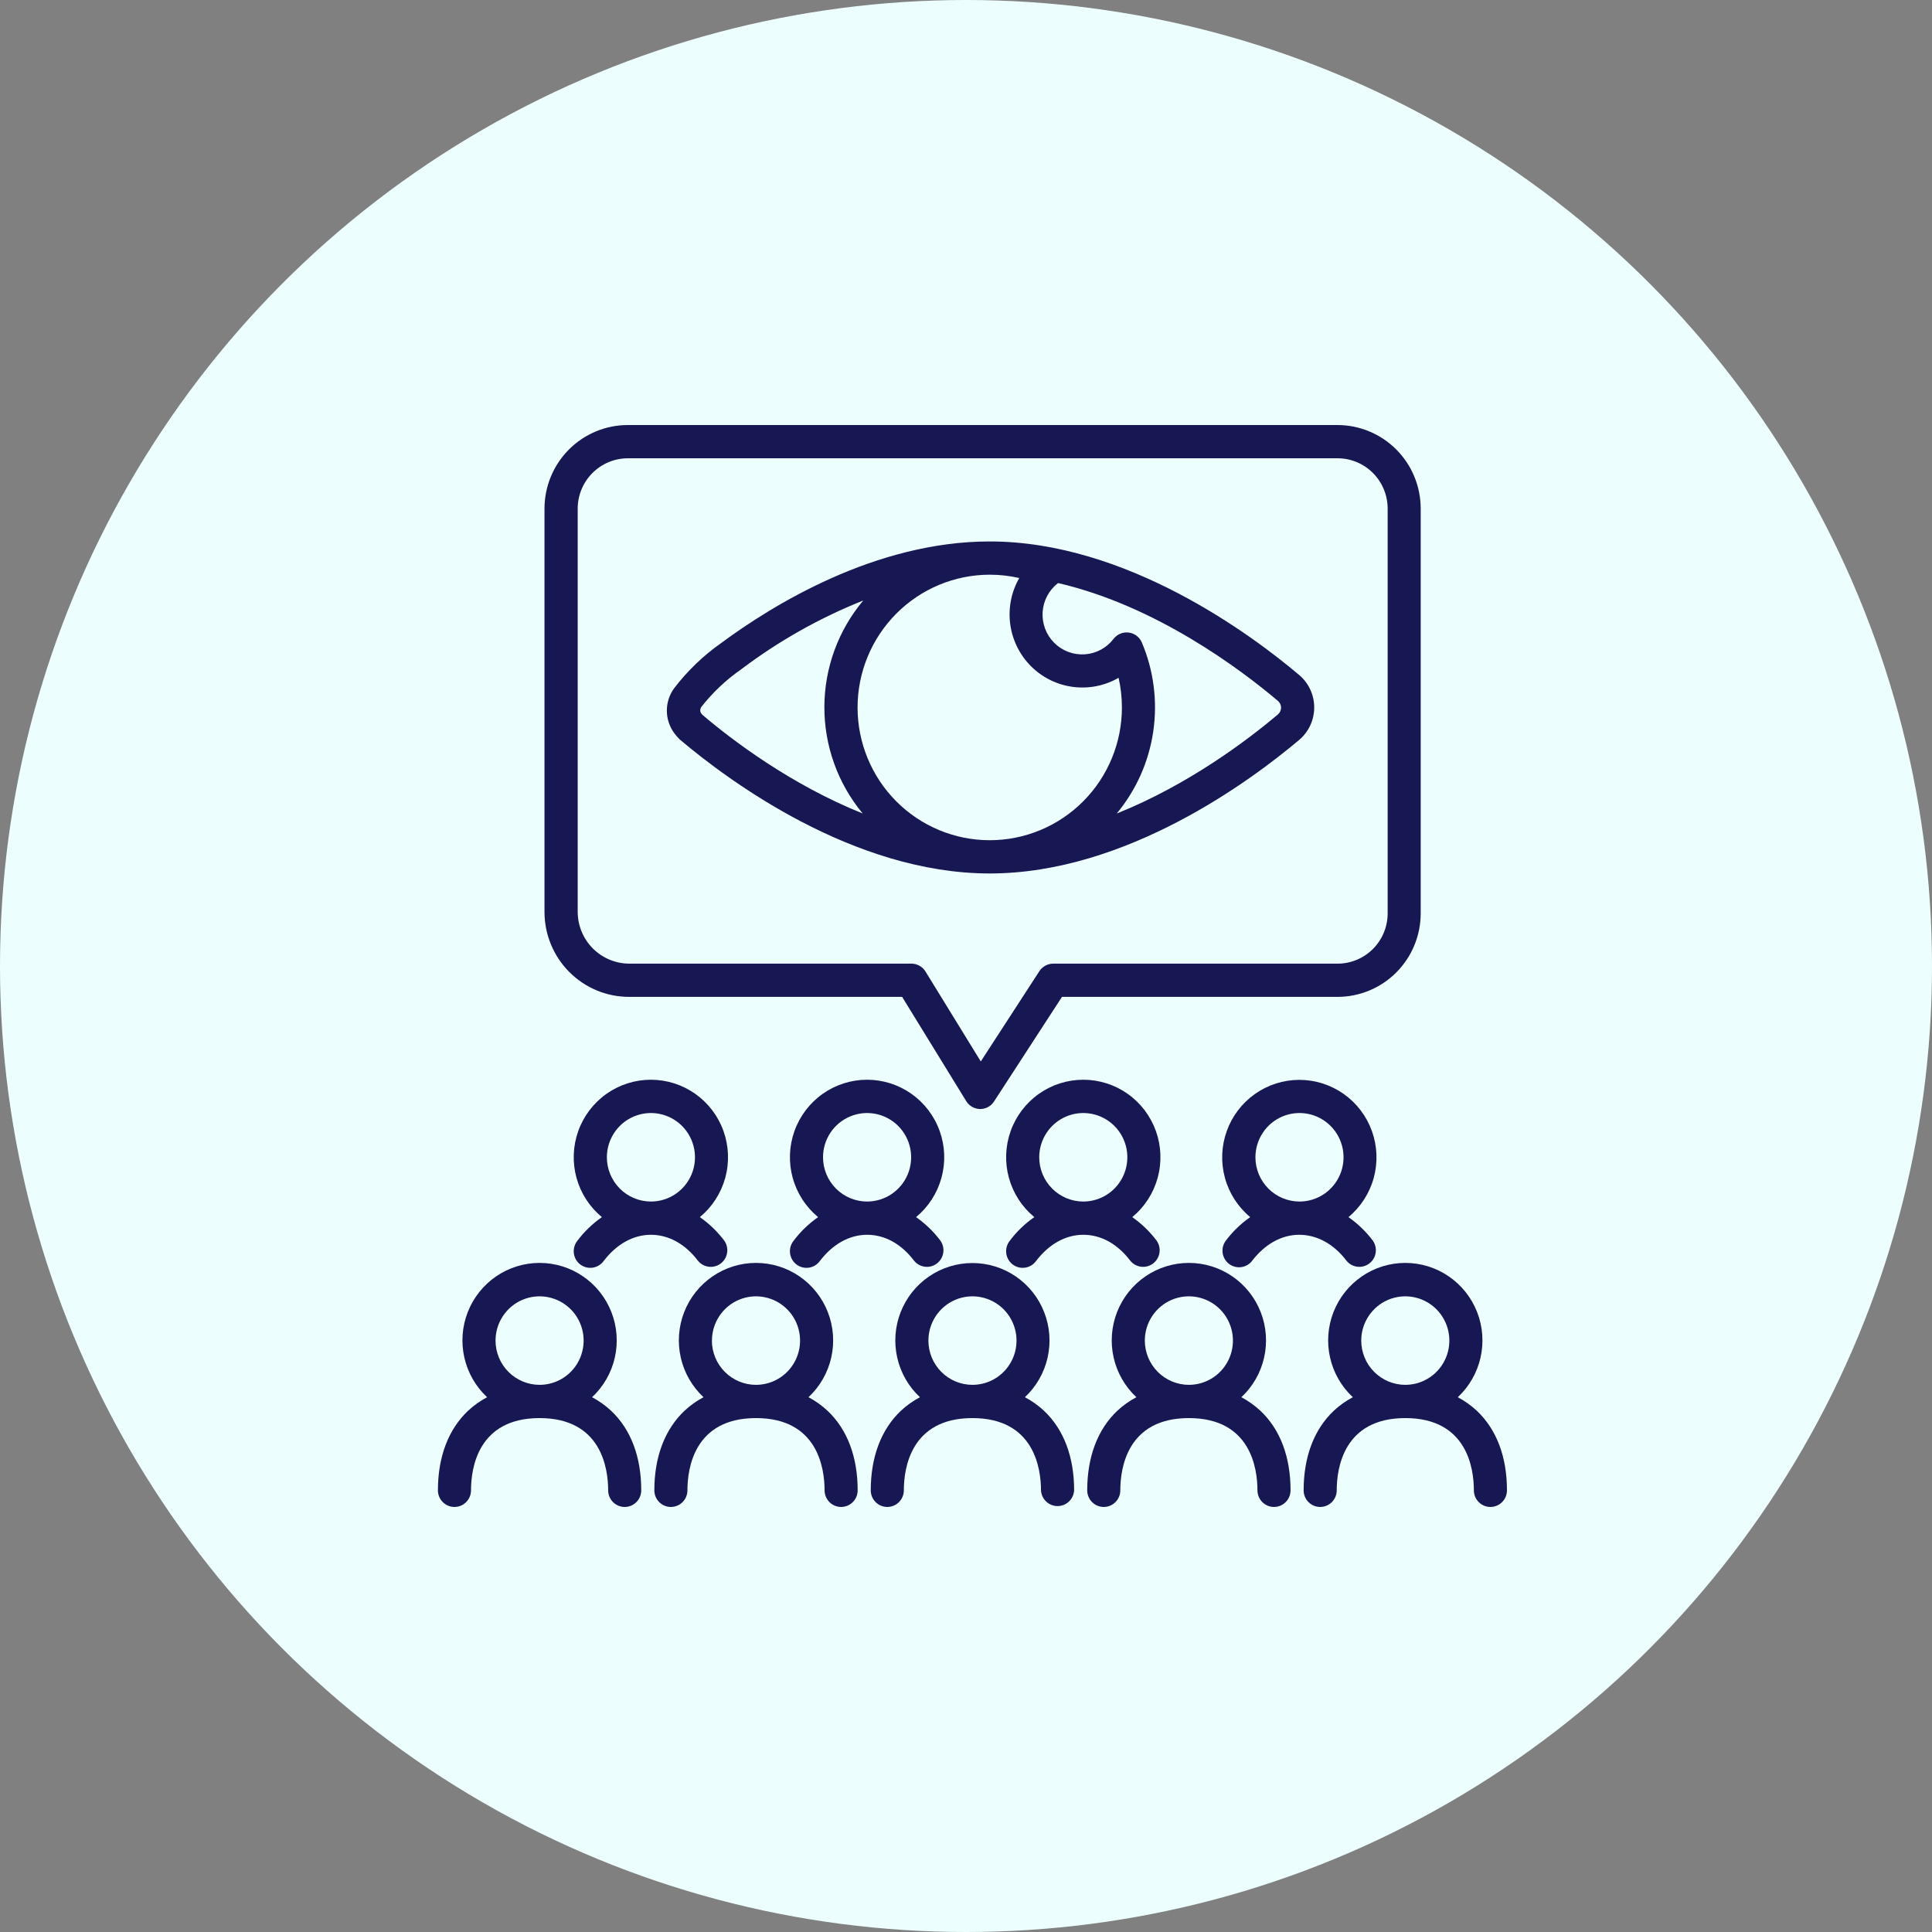 <svg width="150" height="150" viewBox="0 0 150 150" fill="none" xmlns="http://www.w3.org/2000/svg">
<rect x="0" y="0" width="150" height="150" fill="#808080" stroke="none"/>
<circle cx="75" cy="75" r="75" fill="#ECFFFE"/>
<g clip-path="url(#clip0_2121_23320)">
<path d="M45.968 108.479C46.851 107.656 47.466 106.586 47.734 105.407C48.001 104.228 47.909 102.995 47.469 101.87C47.029 100.744 46.262 99.778 45.267 99.097C44.273 98.416 43.097 98.052 41.893 98.052C40.69 98.052 39.514 98.416 38.519 99.097C37.525 99.778 36.757 100.744 36.317 101.87C35.877 102.995 35.785 104.228 36.053 105.407C36.321 106.586 36.936 107.656 37.818 108.479C37.282 108.763 36.785 109.116 36.341 109.531C34.807 110.979 34 113.116 34 115.709C34 115.879 34.033 116.047 34.098 116.203C34.162 116.36 34.257 116.502 34.376 116.622C34.495 116.742 34.637 116.837 34.793 116.902C34.949 116.967 35.116 117 35.285 117C35.454 117 35.621 116.967 35.776 116.902C35.932 116.837 36.074 116.742 36.193 116.622C36.313 116.502 36.407 116.36 36.472 116.203C36.536 116.047 36.569 115.879 36.569 115.709C36.569 114.024 37.087 110.1 41.893 110.1C46.699 110.1 47.217 114.024 47.217 115.709C47.217 116.052 47.352 116.38 47.593 116.622C47.834 116.864 48.161 117 48.502 117C48.843 117 49.169 116.864 49.41 116.622C49.651 116.38 49.786 116.052 49.786 115.709C49.786 113.116 48.983 110.979 47.446 109.531C47.001 109.117 46.504 108.764 45.968 108.479ZM38.473 104.083C38.473 103.403 38.673 102.739 39.049 102.174C39.425 101.609 39.959 101.168 40.584 100.908C41.209 100.648 41.897 100.58 42.561 100.713C43.224 100.845 43.834 101.173 44.312 101.653C44.791 102.134 45.116 102.746 45.248 103.412C45.38 104.079 45.312 104.77 45.053 105.398C44.795 106.026 44.356 106.562 43.794 106.94C43.231 107.317 42.57 107.519 41.893 107.519C40.986 107.518 40.117 107.155 39.476 106.511C38.834 105.867 38.474 104.994 38.473 104.083Z" fill="#171753"/>
<path d="M54.191 97.888C54.403 98.147 54.707 98.312 55.038 98.35C55.369 98.388 55.702 98.295 55.966 98.091C56.231 97.887 56.406 97.587 56.454 97.256C56.503 96.925 56.421 96.588 56.227 96.316C55.695 95.614 55.057 95 54.336 94.497C55.29 93.71 55.978 92.646 56.307 91.45C56.636 90.255 56.589 88.987 56.173 87.819C55.757 86.651 54.992 85.641 53.982 84.927C52.973 84.213 51.768 83.83 50.534 83.83C49.299 83.83 48.094 84.213 47.085 84.927C46.075 85.641 45.31 86.651 44.894 87.819C44.478 88.987 44.431 90.255 44.76 91.45C45.089 92.646 45.777 93.71 46.731 94.497C45.993 95.011 45.342 95.641 44.804 96.364C44.598 96.637 44.509 96.981 44.555 97.32C44.601 97.659 44.78 97.966 45.051 98.173C45.323 98.38 45.665 98.47 46.003 98.423C46.34 98.377 46.646 98.197 46.852 97.925C47.856 96.598 49.165 95.868 50.534 95.868C51.903 95.868 53.191 96.57 54.191 97.888ZM47.117 89.851C47.117 89.171 47.318 88.507 47.694 87.942C48.07 87.376 48.604 86.936 49.23 86.676C49.855 86.416 50.543 86.348 51.206 86.481C51.87 86.614 52.48 86.942 52.958 87.423C53.436 87.904 53.761 88.516 53.893 89.183C54.025 89.85 53.956 90.541 53.697 91.169C53.437 91.796 52.998 92.333 52.435 92.71C51.872 93.087 51.21 93.288 50.534 93.287C49.627 93.285 48.759 92.922 48.119 92.278C47.478 91.634 47.118 90.761 47.117 89.851Z" fill="#171753"/>
<path d="M70.973 97.888C71.185 98.147 71.489 98.312 71.82 98.35C72.151 98.388 72.484 98.295 72.748 98.091C73.013 97.887 73.188 97.587 73.236 97.256C73.285 96.925 73.203 96.588 73.009 96.316C72.479 95.614 71.842 95 71.122 94.497C72.076 93.71 72.764 92.646 73.093 91.45C73.422 90.255 73.376 88.987 72.959 87.819C72.543 86.651 71.778 85.641 70.768 84.927C69.759 84.213 68.554 83.83 67.32 83.83C66.085 83.83 64.881 84.213 63.871 84.927C62.862 85.641 62.096 86.651 61.68 87.819C61.264 88.987 61.217 90.255 61.546 91.45C61.875 92.646 62.564 93.71 63.518 94.497C62.779 95.011 62.129 95.641 61.591 96.364C61.385 96.637 61.295 96.981 61.341 97.32C61.387 97.659 61.566 97.966 61.837 98.173C62.109 98.38 62.451 98.47 62.789 98.423C63.127 98.377 63.432 98.197 63.638 97.925C64.642 96.598 65.947 95.868 67.32 95.868C68.693 95.868 69.974 96.57 70.973 97.888ZM63.899 89.851C63.899 89.171 64.1 88.507 64.475 87.942C64.851 87.377 65.386 86.937 66.011 86.677C66.636 86.416 67.324 86.349 67.987 86.481C68.651 86.614 69.26 86.941 69.739 87.421C70.217 87.902 70.543 88.514 70.675 89.181C70.807 89.847 70.739 90.538 70.48 91.166C70.221 91.794 69.783 92.33 69.22 92.708C68.658 93.085 67.996 93.287 67.32 93.287C66.413 93.286 65.543 92.924 64.902 92.279C64.261 91.635 63.9 90.762 63.899 89.851Z" fill="#171753"/>
<path d="M87.759 97.888C87.971 98.147 88.275 98.312 88.606 98.35C88.938 98.388 89.27 98.295 89.534 98.091C89.799 97.887 89.974 97.587 90.022 97.256C90.071 96.925 89.989 96.588 89.795 96.316C89.265 95.614 88.628 95 87.908 94.497C88.862 93.71 89.551 92.646 89.88 91.45C90.209 90.255 90.162 88.987 89.746 87.819C89.329 86.651 88.564 85.641 87.555 84.927C86.545 84.213 85.341 83.83 84.106 83.83C82.871 83.83 81.667 84.213 80.657 84.927C79.648 85.641 78.882 86.651 78.466 87.819C78.05 88.987 78.003 90.255 78.332 91.45C78.661 92.646 79.35 93.71 80.304 94.497C79.564 95.01 78.913 95.64 78.376 96.364C78.171 96.637 78.081 96.981 78.127 97.32C78.174 97.659 78.352 97.966 78.624 98.173C78.895 98.38 79.237 98.47 79.575 98.423C79.913 98.377 80.218 98.197 80.424 97.925C81.428 96.598 82.733 95.868 84.106 95.868C85.479 95.868 86.76 96.57 87.759 97.888ZM80.685 89.851C80.685 89.171 80.886 88.507 81.262 87.942C81.638 87.377 82.172 86.937 82.797 86.677C83.422 86.416 84.11 86.349 84.773 86.481C85.437 86.614 86.046 86.941 86.525 87.421C87.003 87.902 87.329 88.514 87.461 89.181C87.593 89.847 87.525 90.538 87.266 91.166C87.007 91.794 86.569 92.33 86.006 92.708C85.444 93.085 84.782 93.287 84.106 93.287C83.199 93.286 82.329 92.924 81.688 92.279C81.047 91.635 80.686 90.762 80.685 89.851Z" fill="#171753"/>
<path d="M104.546 97.888C104.757 98.147 105.061 98.313 105.392 98.35C105.723 98.388 106.056 98.295 106.321 98.091C106.585 97.887 106.76 97.588 106.808 97.256C106.857 96.925 106.775 96.588 106.581 96.316C106.051 95.614 105.414 95 104.694 94.497C105.645 93.708 106.331 92.644 106.657 91.449C106.983 90.254 106.934 88.987 106.517 87.822C106.1 86.656 105.334 85.648 104.325 84.935C103.316 84.223 102.113 83.84 100.88 83.84C99.647 83.84 98.443 84.223 97.434 84.935C96.425 85.648 95.66 86.656 95.243 87.822C94.826 88.987 94.777 90.254 95.103 91.449C95.429 92.644 96.115 93.708 97.066 94.497C96.329 95.011 95.679 95.641 95.143 96.364C94.954 96.637 94.877 96.973 94.929 97.302C94.98 97.63 95.156 97.926 95.42 98.128C95.684 98.329 96.015 98.42 96.344 98.383C96.673 98.345 96.975 98.181 97.186 97.925C98.19 96.598 99.499 95.868 100.868 95.868C102.237 95.868 103.546 96.57 104.546 97.888ZM97.471 89.851C97.471 89.171 97.672 88.507 98.048 87.942C98.424 87.376 98.959 86.936 99.584 86.676C100.209 86.416 100.897 86.348 101.561 86.481C102.224 86.614 102.834 86.942 103.312 87.423C103.79 87.904 104.116 88.516 104.247 89.183C104.379 89.85 104.311 90.541 104.051 91.169C103.792 91.796 103.352 92.333 102.789 92.71C102.226 93.087 101.565 93.288 100.888 93.287C99.982 93.285 99.113 92.922 98.473 92.278C97.833 91.634 97.472 90.761 97.471 89.851Z" fill="#171753"/>
<path d="M62.771 108.479C63.654 107.656 64.268 106.586 64.536 105.407C64.804 104.228 64.712 102.995 64.272 101.87C63.832 100.744 63.065 99.778 62.07 99.097C61.075 98.416 59.9 98.052 58.696 98.052C57.492 98.052 56.316 98.416 55.322 99.097C54.327 99.778 53.56 100.744 53.12 101.87C52.68 102.995 52.588 104.228 52.856 105.407C53.124 106.586 53.739 107.656 54.621 108.479C54.085 108.764 53.588 109.117 53.144 109.531C51.614 110.979 50.803 113.116 50.803 115.709C50.803 116.052 50.938 116.38 51.179 116.622C51.42 116.864 51.747 117 52.087 117C52.428 117 52.755 116.864 52.996 116.622C53.237 116.38 53.372 116.052 53.372 115.709C53.372 114.024 53.89 110.1 58.696 110.1C63.502 110.1 64.02 114.024 64.02 115.709C64.02 116.052 64.155 116.38 64.396 116.622C64.637 116.864 64.964 117 65.305 117C65.645 117 65.972 116.864 66.213 116.622C66.454 116.38 66.589 116.052 66.589 115.709C66.589 113.116 65.786 110.979 64.249 109.531C63.804 109.116 63.308 108.763 62.771 108.479ZM55.275 104.083C55.275 103.403 55.476 102.739 55.852 102.174C56.228 101.609 56.762 101.168 57.387 100.908C58.012 100.648 58.7 100.58 59.363 100.713C60.027 100.845 60.636 101.173 61.115 101.653C61.593 102.134 61.919 102.746 62.051 103.412C62.183 104.079 62.115 104.77 61.856 105.398C61.597 106.026 61.159 106.562 60.596 106.94C60.034 107.317 59.372 107.519 58.696 107.519C57.788 107.519 56.918 107.157 56.276 106.513C55.634 105.868 55.272 104.994 55.271 104.083H55.275Z" fill="#171753"/>
<path d="M79.573 108.479C80.454 107.656 81.068 106.586 81.335 105.409C81.602 104.231 81.509 102.999 81.069 101.875C80.629 100.751 79.863 99.785 78.869 99.105C77.875 98.425 76.7 98.061 75.498 98.061C74.295 98.061 73.12 98.425 72.126 99.105C71.133 99.785 70.366 100.751 69.926 101.875C69.486 102.999 69.394 104.231 69.661 105.409C69.928 106.586 70.542 107.656 71.423 108.479C70.887 108.764 70.39 109.117 69.945 109.531C68.415 110.979 67.605 113.116 67.605 115.709C67.605 116.052 67.74 116.38 67.981 116.622C68.222 116.864 68.548 117 68.889 117C69.23 117 69.557 116.864 69.798 116.622C70.038 116.38 70.174 116.052 70.174 115.709C70.174 114.024 70.696 110.1 75.498 110.1C80.299 110.1 80.822 114.024 80.822 115.709C80.84 116.04 80.984 116.35 81.223 116.578C81.462 116.805 81.779 116.932 82.108 116.932C82.438 116.932 82.754 116.805 82.994 116.578C83.233 116.35 83.376 116.04 83.395 115.709C83.395 113.116 82.592 110.979 81.054 109.531C80.609 109.116 80.111 108.762 79.573 108.479ZM72.081 104.083C72.081 103.403 72.282 102.739 72.658 102.173C73.034 101.608 73.568 101.168 74.194 100.908C74.819 100.648 75.507 100.58 76.171 100.713C76.834 100.846 77.444 101.174 77.922 101.655C78.4 102.136 78.726 102.748 78.857 103.415C78.989 104.082 78.921 104.773 78.661 105.4C78.401 106.028 77.962 106.565 77.399 106.942C76.836 107.319 76.174 107.52 75.498 107.519C74.591 107.518 73.722 107.155 73.082 106.511C72.441 105.867 72.081 104.993 72.081 104.083Z" fill="#171753"/>
<path d="M96.38 108.479C97.262 107.656 97.877 106.586 98.144 105.407C98.412 104.228 98.32 102.995 97.88 101.87C97.441 100.744 96.673 99.778 95.678 99.097C94.684 98.416 93.508 98.052 92.305 98.052C91.101 98.052 89.925 98.416 88.93 99.097C87.936 99.778 87.168 100.744 86.728 101.87C86.289 102.995 86.197 104.228 86.464 105.407C86.732 106.586 87.347 107.656 88.229 108.479C87.692 108.763 87.193 109.116 86.748 109.531C85.218 110.979 84.411 113.116 84.411 115.709C84.411 115.879 84.444 116.047 84.509 116.203C84.573 116.36 84.668 116.502 84.787 116.622C84.907 116.742 85.048 116.837 85.204 116.902C85.36 116.967 85.527 117 85.696 117C85.865 117 86.032 116.967 86.188 116.902C86.343 116.837 86.485 116.742 86.604 116.622C86.724 116.502 86.818 116.36 86.883 116.203C86.947 116.047 86.981 115.879 86.981 115.709C86.981 114.024 87.499 110.1 92.305 110.1C97.11 110.1 97.628 114.024 97.628 115.709C97.628 116.052 97.764 116.38 98.005 116.622C98.246 116.864 98.572 117 98.913 117C99.254 117 99.581 116.864 99.822 116.622C100.062 116.38 100.198 116.052 100.198 115.709C100.198 113.116 99.395 110.979 97.857 109.531C97.412 109.117 96.915 108.764 96.38 108.479ZM88.884 104.083C88.884 103.403 89.084 102.739 89.46 102.174C89.836 101.609 90.37 101.168 90.995 100.908C91.62 100.648 92.308 100.58 92.972 100.713C93.635 100.845 94.245 101.173 94.723 101.653C95.202 102.134 95.527 102.746 95.659 103.412C95.791 104.079 95.724 104.77 95.465 105.398C95.206 106.026 94.767 106.562 94.205 106.94C93.642 107.317 92.981 107.519 92.305 107.519C91.398 107.518 90.528 107.155 89.887 106.511C89.246 105.867 88.885 104.994 88.884 104.083Z" fill="#171753"/>
<path d="M114.66 109.531C114.215 109.117 113.718 108.764 113.182 108.479C114.065 107.656 114.68 106.586 114.947 105.407C115.215 104.228 115.123 102.995 114.683 101.87C114.243 100.744 113.476 99.778 112.481 99.097C111.487 98.416 110.311 98.052 109.107 98.052C107.903 98.052 106.727 98.416 105.733 99.097C104.738 99.778 103.971 100.744 103.531 101.87C103.091 102.995 102.999 104.228 103.267 105.407C103.535 106.586 104.15 107.656 105.032 108.479C104.495 108.763 103.999 109.116 103.554 109.531C102.021 110.979 101.214 113.116 101.214 115.709C101.214 115.879 101.247 116.047 101.312 116.203C101.376 116.36 101.471 116.502 101.59 116.622C101.709 116.742 101.851 116.837 102.007 116.902C102.163 116.967 102.33 117 102.499 117C102.667 117 102.834 116.967 102.99 116.902C103.146 116.837 103.288 116.742 103.407 116.622C103.526 116.502 103.621 116.36 103.686 116.203C103.75 116.047 103.783 115.879 103.783 115.709C103.783 114.024 104.301 110.1 109.107 110.1C113.913 110.1 114.431 114.024 114.431 115.709C114.431 116.052 114.566 116.38 114.807 116.622C115.048 116.864 115.375 117 115.716 117C116.056 117 116.383 116.864 116.624 116.622C116.865 116.38 117 116.052 117 115.709C117 113.104 116.193 110.979 114.66 109.531ZM105.686 104.083C105.686 103.403 105.887 102.739 106.263 102.174C106.639 101.609 107.173 101.168 107.798 100.908C108.423 100.648 109.111 100.58 109.774 100.713C110.438 100.845 111.048 101.173 111.526 101.653C112.004 102.134 112.33 102.746 112.462 103.412C112.594 104.079 112.526 104.77 112.267 105.398C112.008 106.026 111.57 106.562 111.007 106.94C110.445 107.317 109.784 107.519 109.107 107.519C108.2 107.518 107.331 107.155 106.689 106.511C106.048 105.867 105.687 104.994 105.686 104.083Z" fill="#171753"/>
<path d="M48.847 77.397H70.041L75.02 85.496C75.134 85.68 75.293 85.833 75.482 85.939C75.671 86.046 75.883 86.103 76.1 86.104C76.314 86.105 76.524 86.052 76.712 85.949C76.9 85.847 77.059 85.7 77.176 85.52L82.452 77.397H103.851C105.561 77.395 107.201 76.712 108.411 75.497C109.62 74.282 110.301 72.635 110.303 70.917V39.485C110.301 37.766 109.62 36.117 108.41 34.902C107.199 33.686 105.559 33.002 103.847 33H48.738C47.025 33.001 45.382 33.685 44.17 34.901C42.958 36.118 42.276 37.768 42.274 39.489V70.808C42.276 72.557 42.97 74.234 44.203 75.469C45.435 76.705 47.105 77.399 48.847 77.397ZM44.852 39.489C44.854 38.452 45.265 37.459 45.995 36.727C46.725 35.994 47.715 35.582 48.746 35.581H103.851C104.881 35.582 105.869 35.994 106.598 36.726C107.326 37.458 107.736 38.45 107.737 39.485V70.917C107.736 71.951 107.327 72.942 106.599 73.673C105.871 74.404 104.884 74.816 103.855 74.817H81.773C81.559 74.817 81.349 74.87 81.162 74.972C80.974 75.075 80.814 75.222 80.697 75.401L76.148 82.41L71.856 75.43C71.741 75.243 71.58 75.088 71.389 74.981C71.198 74.874 70.983 74.817 70.764 74.817H48.847C47.79 74.811 46.777 74.387 46.029 73.637C45.281 72.886 44.858 71.87 44.852 70.808V39.489Z" fill="#171753"/>
<path d="M52.753 57.391L52.818 57.447C56.503 60.564 66.227 67.816 76.843 67.816C87.458 67.816 97.178 60.556 100.868 57.447C101.233 57.138 101.527 56.752 101.729 56.317C101.931 55.881 102.035 55.407 102.035 54.926C102.035 54.446 101.931 53.972 101.729 53.536C101.527 53.101 101.233 52.715 100.868 52.406C97.178 49.289 87.454 42.038 76.843 42.038C67.954 42.038 59.98 46.978 55.997 49.922C54.609 50.898 53.377 52.081 52.344 53.43C51.974 53.935 51.774 54.546 51.774 55.172C51.774 55.799 51.974 56.41 52.344 56.915C52.468 57.084 52.605 57.242 52.753 57.391ZM66.581 54.926C66.584 52.194 67.666 49.574 69.59 47.641C71.514 45.709 74.122 44.622 76.843 44.619C77.614 44.619 78.383 44.706 79.135 44.877C78.516 45.958 78.27 47.214 78.433 48.45C78.596 49.687 79.16 50.835 80.038 51.717C80.916 52.599 82.059 53.165 83.29 53.329C84.521 53.493 85.771 53.245 86.848 52.624C87.018 53.379 87.104 54.152 87.105 54.926C87.105 57.66 86.024 60.282 84.099 62.215C82.174 64.148 79.564 65.234 76.843 65.234C74.121 65.234 71.511 64.148 69.586 62.215C67.662 60.282 66.581 57.66 66.581 54.926ZM99.463 54.926C99.463 55.031 99.441 55.134 99.397 55.229C99.353 55.324 99.289 55.408 99.21 55.475C96.961 57.374 92.336 60.907 86.703 63.162C88.212 61.343 89.193 59.141 89.537 56.799C89.881 54.457 89.576 52.065 88.654 49.886C88.567 49.679 88.427 49.499 88.249 49.363C88.07 49.227 87.86 49.141 87.638 49.112C87.416 49.083 87.191 49.112 86.984 49.198C86.777 49.283 86.596 49.422 86.458 49.599C86.192 49.948 85.854 50.236 85.468 50.443C85.082 50.651 84.656 50.773 84.22 50.801C83.783 50.83 83.345 50.765 82.935 50.61C82.525 50.455 82.153 50.214 81.844 49.903C81.534 49.592 81.294 49.219 81.14 48.807C80.986 48.395 80.921 47.956 80.949 47.517C80.978 47.078 81.1 46.65 81.306 46.262C81.513 45.875 81.799 45.536 82.146 45.268C89.775 47.03 96.367 52.007 99.194 54.398C99.274 54.461 99.34 54.541 99.386 54.632C99.433 54.724 99.459 54.824 99.463 54.926ZM54.419 54.926C55.303 53.794 56.351 52.8 57.527 51.979C60.44 49.776 63.633 47.974 67.022 46.623C65.081 48.934 64.012 51.858 64.004 54.882C63.996 57.906 65.049 60.836 66.978 63.158C61.389 60.919 56.792 57.423 54.532 55.495C54.494 55.455 54.459 55.411 54.427 55.366C54.388 55.304 54.366 55.231 54.365 55.157C54.364 55.084 54.382 55.011 54.419 54.947V54.926Z" fill="#171753"/>
</g>
<defs>
<clipPath id="clip0_2121_23320">
<rect width="83" height="84" fill="white" transform="translate(34 33)"/>
</clipPath>
</defs>
</svg>
